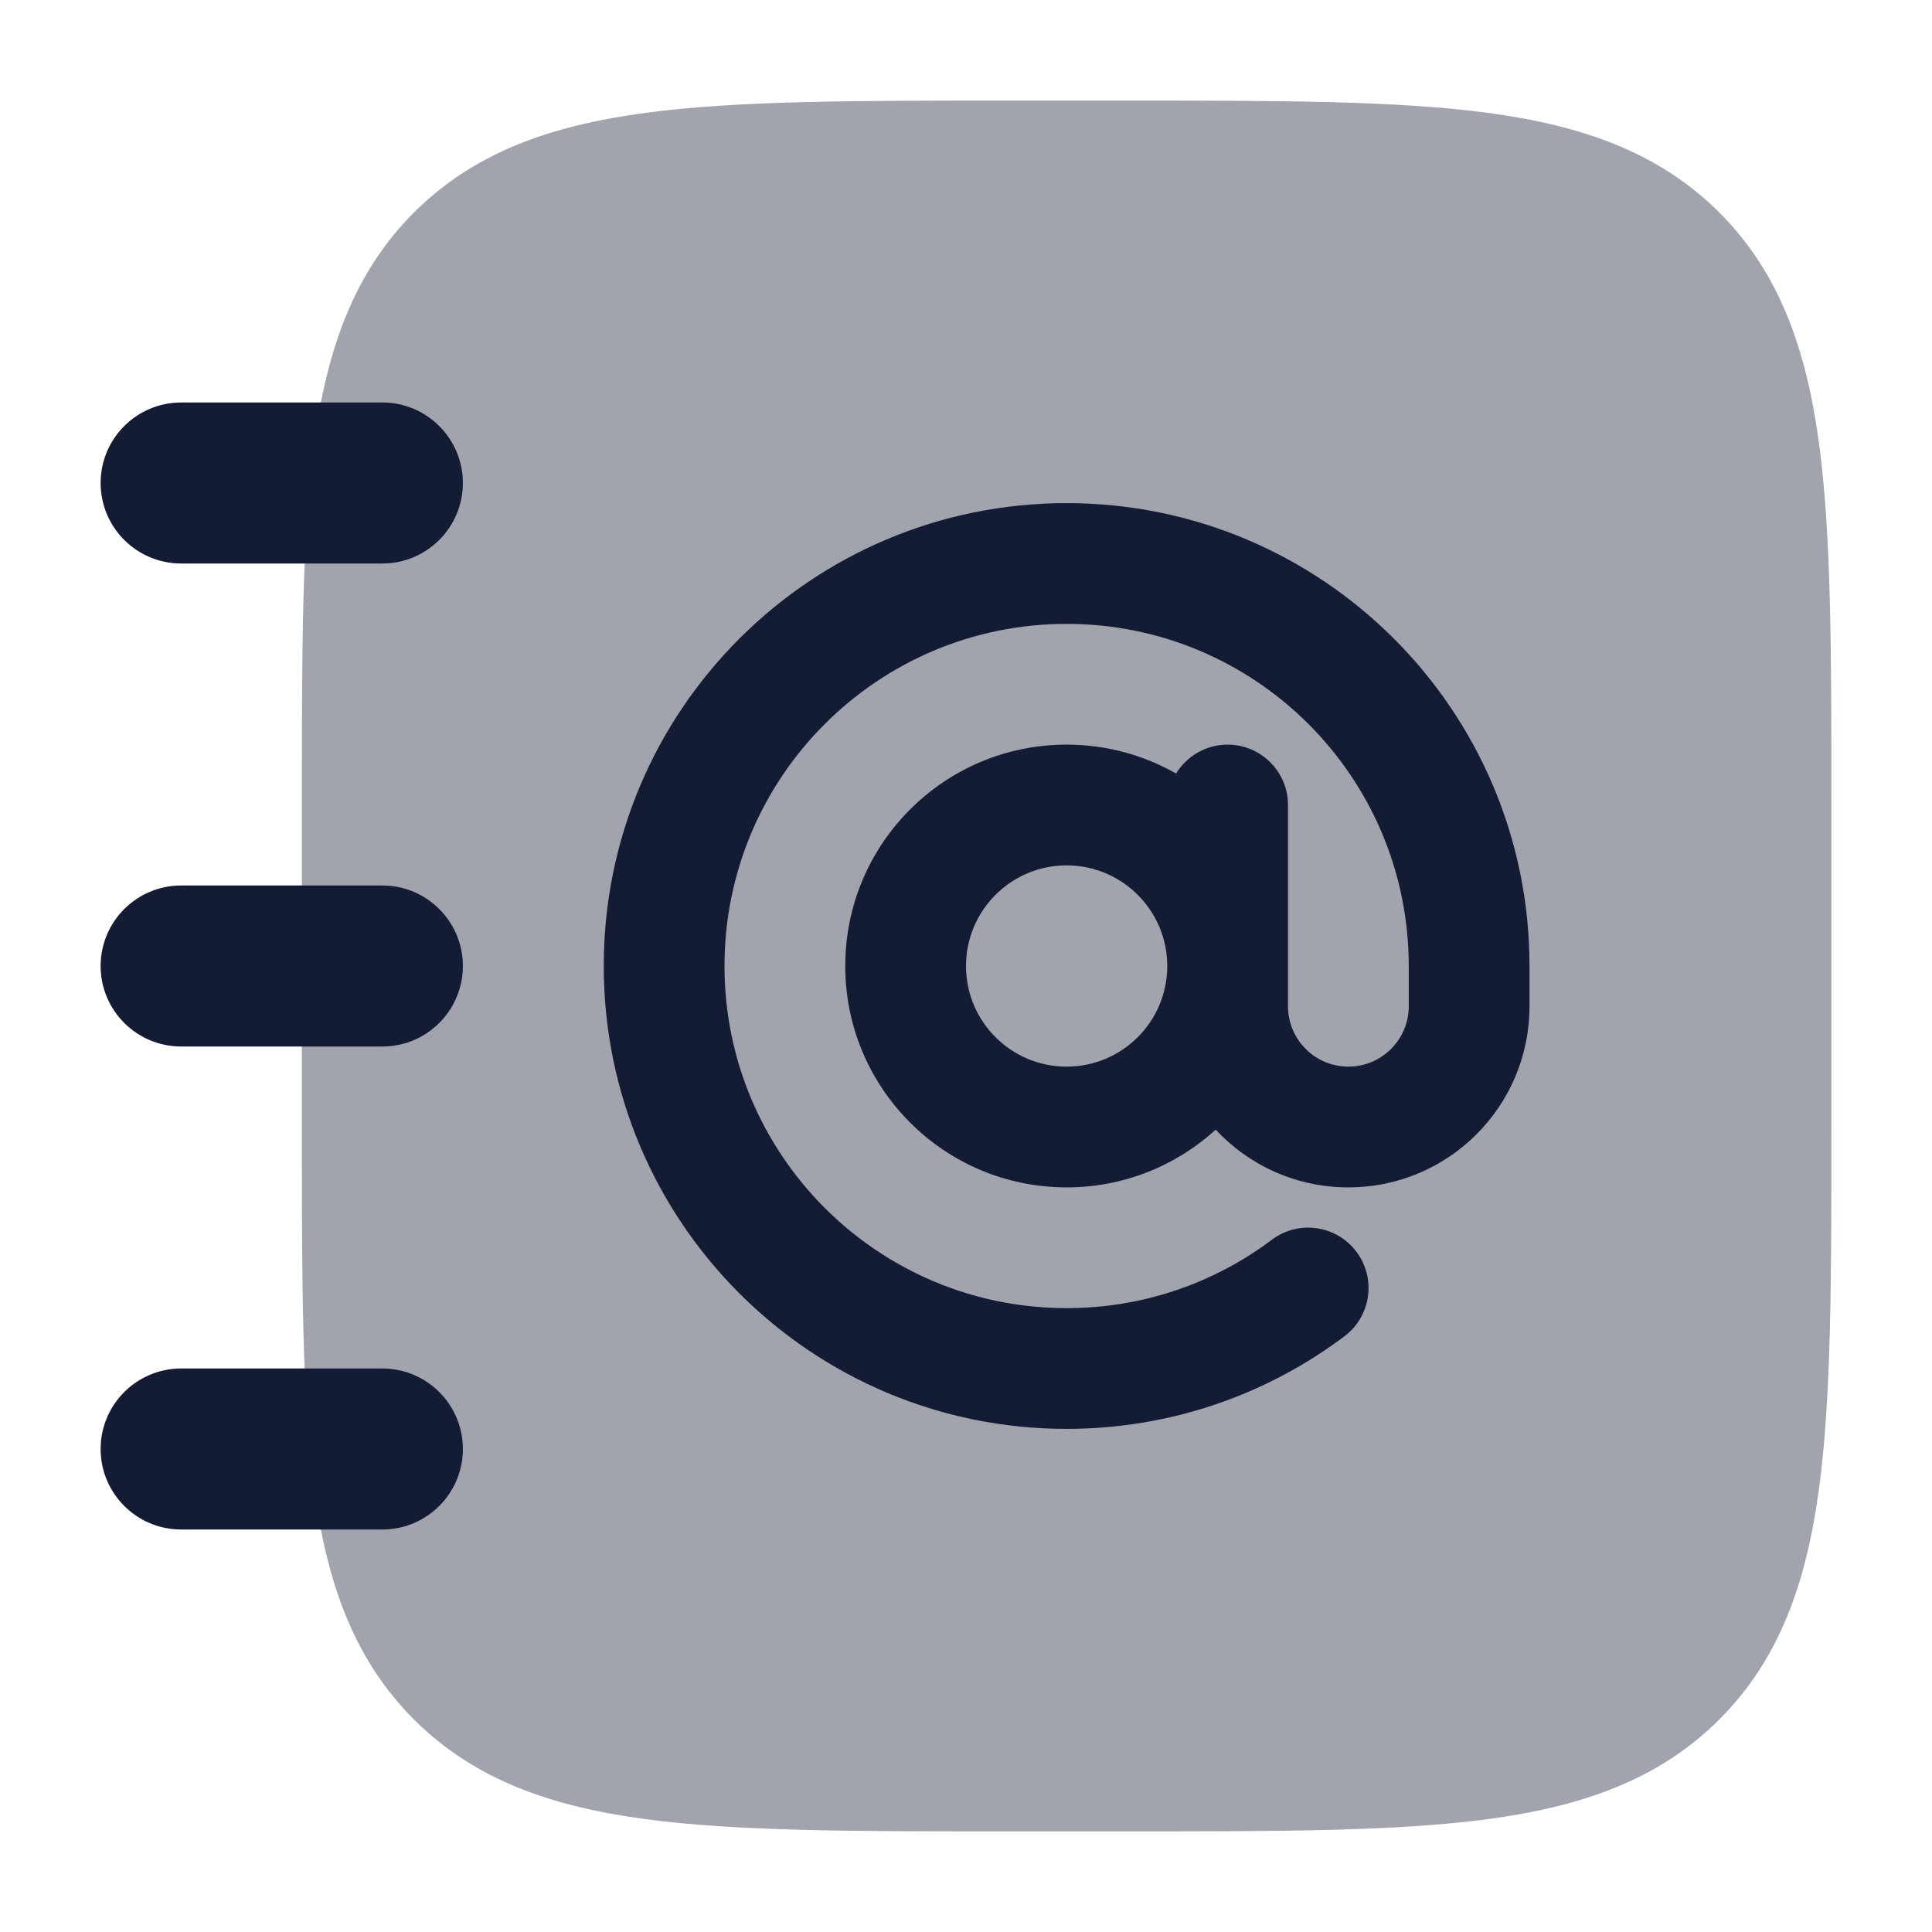 <svg width="24" height="24" viewBox="0 0 24 24" fill="none" xmlns="http://www.w3.org/2000/svg">
<path opacity="0.4" d="M14.056 1.25C15.894 1.25 17.35 1.25 18.489 1.403C19.661 1.561 20.61 1.893 21.359 2.641C22.107 3.39 22.439 4.339 22.597 5.511C22.75 6.65 22.75 8.106 22.75 9.944V9.944V14.056V14.056C22.75 15.894 22.75 17.35 22.597 18.489C22.439 19.661 22.107 20.61 21.359 21.359C20.61 22.107 19.661 22.439 18.489 22.597C17.35 22.75 15.894 22.75 14.056 22.75H14.056H12.444H12.444C10.606 22.75 9.15 22.75 8.011 22.597C6.839 22.439 5.89 22.107 5.141 21.359C4.393 20.61 4.061 19.661 3.903 18.489C3.75 17.35 3.75 15.894 3.75 14.056V14.056V9.944V9.944C3.75 8.106 3.75 6.65 3.903 5.511C4.061 4.339 4.393 3.39 5.141 2.641C5.89 1.893 6.839 1.561 8.011 1.403C9.15 1.25 10.606 1.25 12.444 1.25H12.444H14.056H14.056Z" fill="#141B34"/>
<path fill-rule="evenodd" clip-rule="evenodd" d="M13.25 7.75C10.903 7.75 9 9.653 9 12C9 14.347 10.903 16.25 13.25 16.25C14.208 16.25 15.09 15.934 15.8 15.4C16.131 15.152 16.601 15.218 16.85 15.55C17.099 15.881 17.032 16.351 16.701 16.6C15.74 17.322 14.544 17.75 13.25 17.75C10.074 17.75 7.5 15.176 7.5 12C7.5 8.824 10.074 6.25 13.25 6.25C16.426 6.25 19 8.824 19 12V12.5C19 13.743 17.993 14.75 16.75 14.75C16.099 14.75 15.513 14.474 15.102 14.033C14.614 14.478 13.964 14.75 13.25 14.75C11.731 14.75 10.5 13.519 10.5 12C10.5 10.481 11.731 9.25 13.25 9.25C13.745 9.25 14.209 9.381 14.61 9.609C14.742 9.394 14.979 9.25 15.25 9.25C15.664 9.25 16 9.586 16 10V12.5C16 12.914 16.336 13.25 16.75 13.25C17.164 13.25 17.5 12.914 17.5 12.5V12C17.5 9.653 15.597 7.75 13.25 7.75ZM14.5 12C14.5 11.31 13.94 10.75 13.25 10.75C12.56 10.75 12 11.31 12 12C12 12.691 12.56 13.25 13.25 13.25C13.94 13.25 14.5 12.691 14.5 12Z" fill="#141B34"/>
<path fill-rule="evenodd" clip-rule="evenodd" d="M1.25 6C1.25 5.448 1.698 5 2.25 5L4.75 5C5.302 5 5.75 5.448 5.75 6C5.75 6.552 5.302 7 4.75 7L2.25 7C1.698 7 1.25 6.552 1.25 6ZM1.25 12C1.25 11.448 1.698 11 2.25 11L4.75 11C5.302 11 5.75 11.448 5.75 12C5.75 12.552 5.302 13 4.75 13H2.25C1.698 13 1.25 12.552 1.25 12ZM1.25 18C1.25 17.448 1.698 17 2.25 17H4.75C5.302 17 5.75 17.448 5.75 18C5.75 18.552 5.302 19 4.75 19H2.25C1.698 19 1.25 18.552 1.25 18Z" fill="#141B34"/>
</svg>
